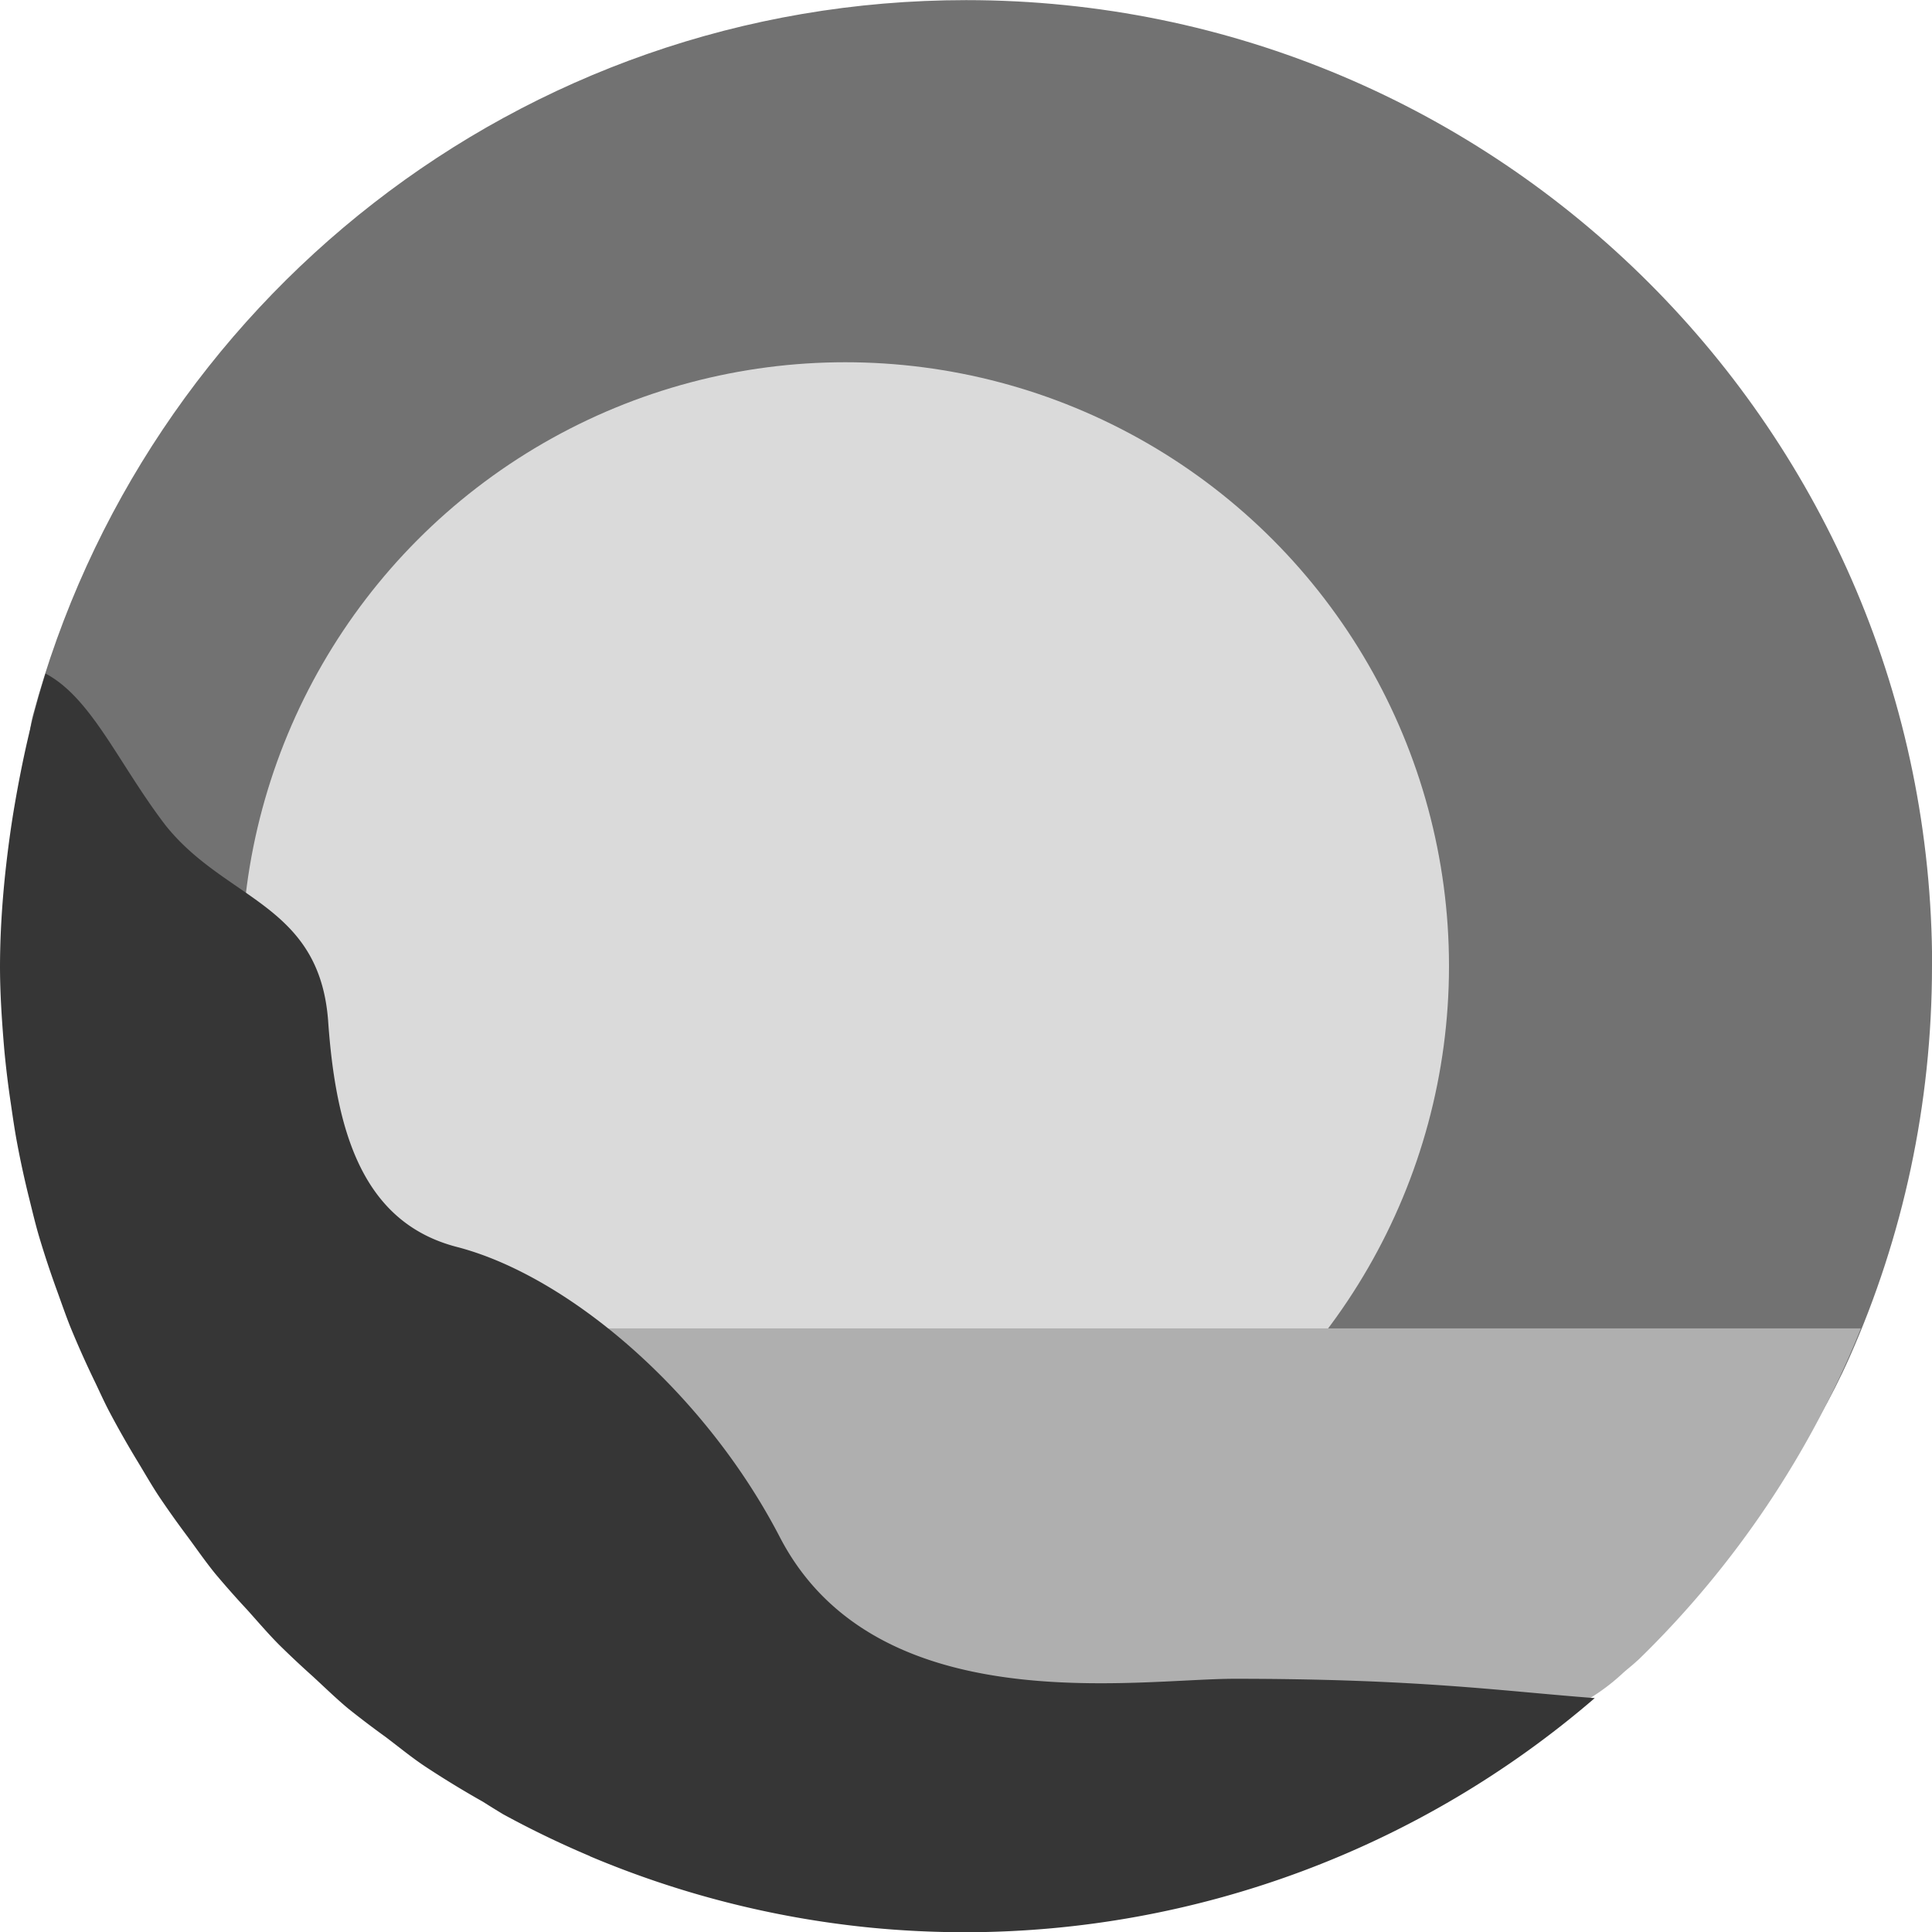 <svg xmlns="http://www.w3.org/2000/svg" width="16" height="16" version="1.1" viewBox="0 0 16 16">
 <g transform="translate(0,-1036.362)">
  <path style="fill:#727272" d="m16 1044.362c0 1.152-0.243 2.246-0.681 3.236-1.243 2.806-4.39 3.526-7.656 3.526-4.418 0-6.987-2.156-6.987-6.574 0-0.72-0.58-1.605-0.402-2.268 0.916-3.409 4.028-5.919 7.727-5.919 4.418 0 8 3.582 8 8z"/>
  <circle style="fill:#dadada" class="st11" cx="7" cy="1044.362" r="5"/>
  <path style="fill:#afafaf" d="m4.254 11l2.502 3.26s1.304-0.068 2.801 0.516c1.227-0.352 2.972-0.072 3.881-0.918 0.029-0.027 0.068-0.057 0.098-0.084a8 8 0 0 0 0.039 -0.035 8 8 0 0 0 1.836 -2.738h-11.156z" transform="translate(0,1036.362)"/>
  <path style="fill:#363636" d="m0.379 5.576c-0 0.001-0.002 0.003-0.002 0.004-0.113 0.356-0.193 0.721-0.256 1.088a8 8 0 0 0 -0.035 0.223c-0.052 0.367-0.085 0.737-0.086 1.109 1.1599887e-8 0.232 0.016 0.461 0.035 0.688a8 8 0 0 0 0.055 0.453c0.015 0.104 0.03 0.208 0.049 0.311a8 8 0 0 0 0.105 0.482c0.025 0.101 0.049 0.202 0.078 0.301a8 8 0 0 0 0.152 0.459c0.035 0.097 0.069 0.195 0.107 0.291a8 8 0 0 0 0.209 0.467c0.038 0.08 0.074 0.16 0.115 0.238a8 8 0 0 0 0.24 0.422c0.058 0.096 0.114 0.194 0.176 0.287a8 8 0 0 0 0.232 0.326c0.076 0.103 0.148 0.207 0.229 0.307a8 8 0 0 0 0.27 0.305c0.085 0.095 0.168 0.192 0.258 0.283a8 8 0 0 0 0.277 0.26c0.098 0.09 0.194 0.184 0.297 0.27a8 8 0 0 0 0.311 0.236c0.106 0.08 0.208 0.164 0.318 0.238a8 8 0 0 0 0.486 0.297 8 8 0 0 0 0.168 0.104 8 8 0 0 0 0.717 0.346c0.001 0 0.001 0.002 0.002 0.002a8 8 0 0 0 2.295 0.588 8 8 0 0 0 0.02 0.002c0.263 0.026 0.529 0.039 0.799 0.039a8 8 0 0 0 5.207 -1.939c-0.768-0.058-1.458-0.16-2.984-0.16-0.813 0-2.96 0.36-3.76-1.164-0.622-1.206-1.751-2.171-2.678-2.412-0.787-0.203-1.005-0.965-1.068-1.879-0.076-0.965-0.85-0.991-1.346-1.613-0.387-0.505-0.61-1.052-0.992-1.256z" transform="translate(0,1036.362)"/>
 </g>
</svg>
